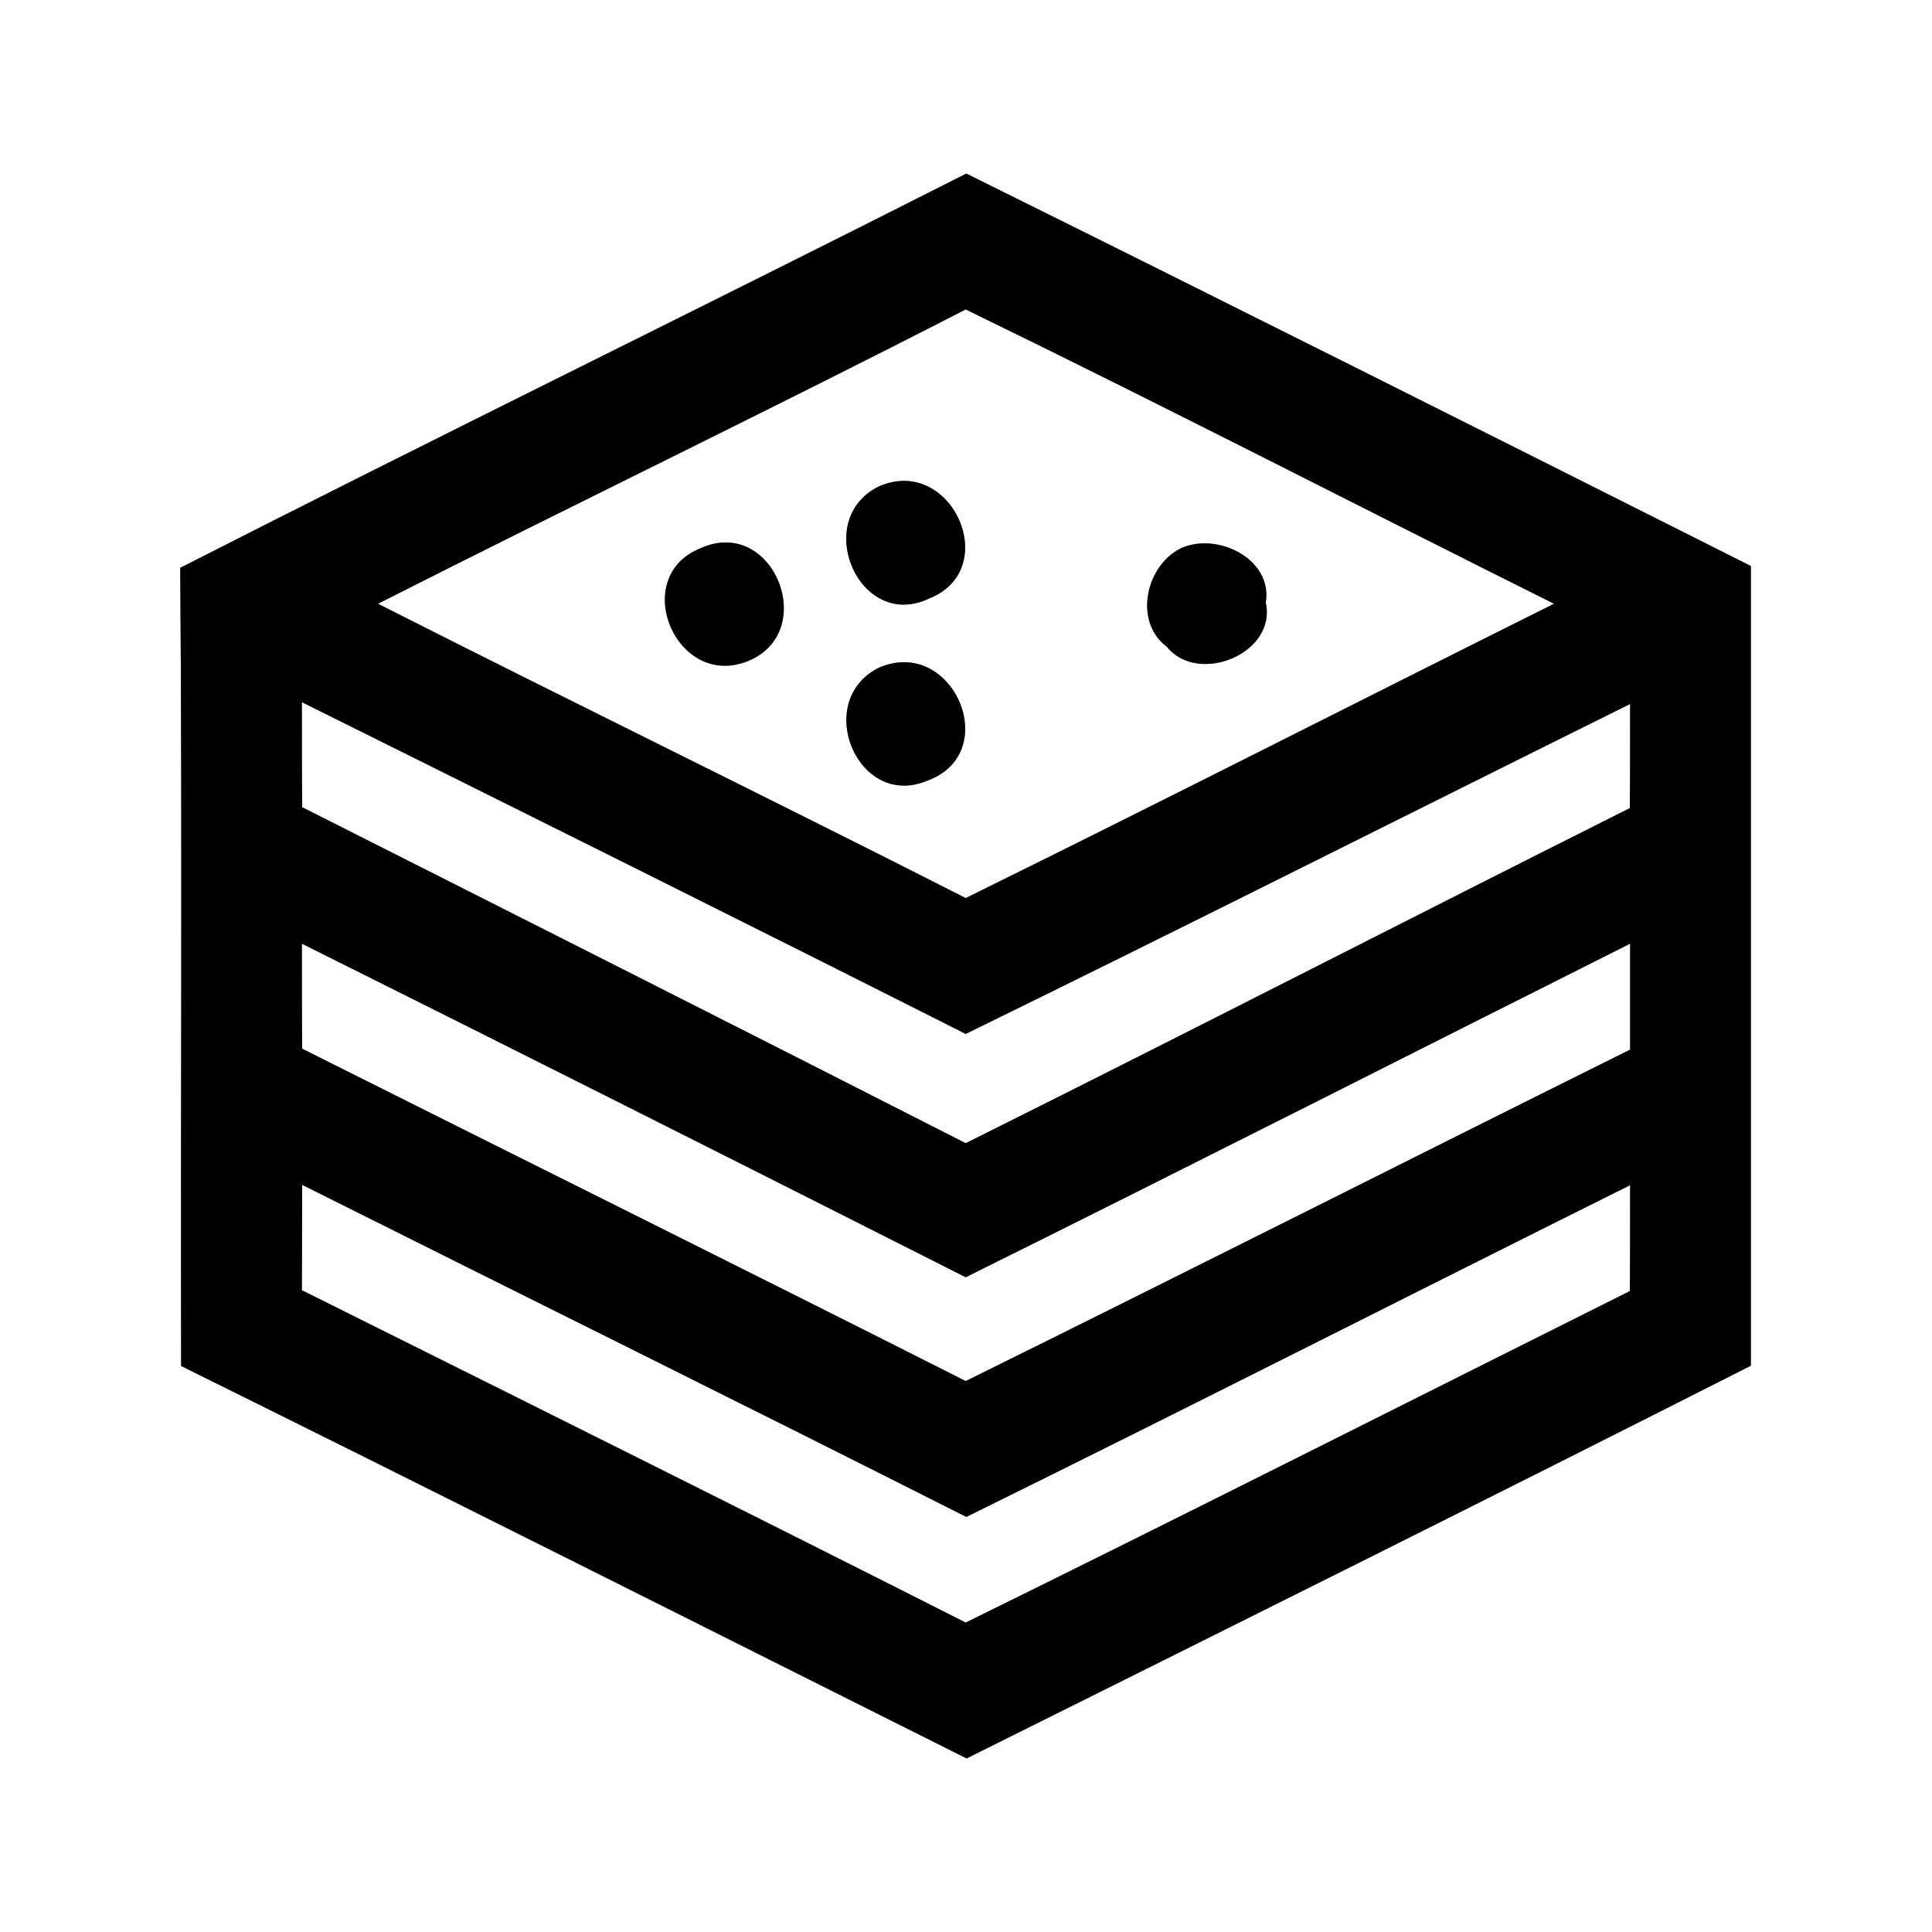 <?xml version="1.0" encoding="UTF-8" ?>
<!DOCTYPE svg PUBLIC "-//W3C//DTD SVG 1.1//EN" "http://www.w3.org/Graphics/SVG/1.1/DTD/svg11.dtd">
<svg width="64pt" height="64pt" viewBox="0 0 64 64" version="1.1" xmlns="http://www.w3.org/2000/svg">
<rect x="0" y="0" width="64" height="64" fill="#808080" stroke="none"/>
<g id="#ffffffff">
<path fill="#ffffff" opacity="1.00" d=" M 0.00 0.00 L 64.00 0.00 L 64.00 64.00 L 0.00 64.00 L 0.00 0.00 M 5.97 18.81 C 6.04 27.62 5.98 36.44 6.00 45.25 C 14.69 49.55 23.35 53.91 32.02 58.25 C 40.69 53.93 49.36 49.62 58.00 45.24 C 58.00 36.41 58.00 27.58 58.00 18.75 C 49.35 14.40 40.69 10.05 32.01 5.75 C 23.35 10.14 14.62 14.40 5.97 18.81 Z" />
<path fill="#ffffff" opacity="1.00" d=" M 12.52 20.00 C 18.99 16.72 25.53 13.57 31.99 10.25 C 38.53 13.43 44.98 16.76 51.48 20.00 C 44.98 23.24 38.51 26.54 31.99 29.75 C 25.52 26.46 18.99 23.28 12.52 20.00 M 29.10 16.12 C 26.88 17.23 28.46 20.92 30.77 19.83 C 33.24 18.86 31.51 15.04 29.10 16.12 M 23.21 18.16 C 20.82 19.11 22.40 22.88 24.80 21.89 C 27.15 20.90 25.60 17.08 23.21 18.16 M 39.17 18.14 C 37.96 18.68 37.53 20.59 38.65 21.42 C 39.67 22.71 42.30 21.66 41.93 19.96 C 42.16 18.53 40.37 17.64 39.17 18.14 M 29.09 22.13 C 26.92 23.25 28.42 26.83 30.72 25.86 C 33.26 24.93 31.54 21.03 29.09 22.13 Z" />
<path fill="#ffffff" opacity="1.00" d=" M 10.00 23.26 C 17.34 26.91 24.68 30.56 31.99 34.25 C 39.35 30.65 46.66 26.96 54.00 23.32 C 54.00 24.18 54.00 25.90 53.99 26.77 C 46.65 30.45 39.34 34.21 31.99 37.87 C 24.67 34.14 17.34 30.44 10.01 26.74 C 10.00 25.87 10.00 24.13 10.00 23.26 Z" />
<path fill="#ffffff" opacity="1.00" d=" M 10.00 31.26 C 17.34 34.92 24.67 38.61 31.99 42.31 C 39.35 38.66 46.67 34.94 54.00 31.26 C 54.00 32.13 54.00 33.89 54.00 34.77 C 46.66 38.42 39.34 42.12 31.99 45.75 C 24.67 42.05 17.33 38.41 10.01 34.74 C 10.00 33.87 10.00 32.13 10.00 31.26 Z" />
<path fill="#ffffff" opacity="1.00" d=" M 10.01 39.25 C 17.34 42.92 24.69 46.55 32.01 50.25 C 39.36 46.63 46.67 42.91 54.00 39.26 C 54.00 40.14 54.00 41.89 53.99 42.77 C 46.66 46.43 39.35 50.13 31.99 53.75 C 24.68 50.05 17.34 46.40 10.00 42.74 C 10.00 41.87 10.01 40.13 10.01 39.25 Z" />
</g>
<g id="#000000ff">
<path fill="#000000" opacity="1.00" d=" M 5.97 18.81 C 14.62 14.40 23.35 10.14 32.01 5.75 C 40.69 10.05 49.35 14.40 58.00 18.75 C 58.00 27.58 58.00 36.41 58.00 45.24 C 49.36 49.62 40.69 53.93 32.02 58.25 C 23.35 53.91 14.69 49.55 6.00 45.25 C 5.98 36.44 6.04 27.62 5.97 18.81 M 12.52 20.00 C 18.99 23.28 25.52 26.46 31.99 29.75 C 38.51 26.54 44.98 23.24 51.48 20.00 C 44.98 16.76 38.53 13.43 31.99 10.25 C 25.53 13.57 18.99 16.72 12.52 20.00 M 10.00 23.26 C 10.00 24.13 10.00 25.87 10.01 26.74 C 17.34 30.44 24.67 34.14 31.99 37.87 C 39.34 34.21 46.65 30.45 53.99 26.77 C 54.00 25.90 54.00 24.18 54.00 23.32 C 46.66 26.96 39.35 30.65 31.99 34.25 C 24.68 30.56 17.34 26.91 10.00 23.26 M 10.00 31.26 C 10.00 32.13 10.00 33.87 10.01 34.74 C 17.33 38.41 24.67 42.05 31.99 45.75 C 39.34 42.12 46.66 38.42 54.00 34.77 C 54.00 33.89 54.00 32.13 54.00 31.26 C 46.67 34.94 39.35 38.66 31.99 42.31 C 24.67 38.61 17.34 34.92 10.00 31.26 M 10.01 39.25 C 10.01 40.13 10.00 41.87 10.00 42.74 C 17.34 46.40 24.68 50.05 31.99 53.75 C 39.35 50.13 46.66 46.43 53.99 42.77 C 54.00 41.89 54.00 40.14 54.00 39.26 C 46.67 42.91 39.36 46.63 32.01 50.25 C 24.69 46.55 17.34 42.92 10.01 39.25 Z" />
<path fill="#000000" opacity="1.00" d=" M 29.10 16.12 C 31.51 15.04 33.24 18.86 30.77 19.83 C 28.46 20.92 26.88 17.23 29.10 16.12 Z" />
<path fill="#000000" opacity="1.00" d=" M 23.21 18.16 C 25.60 17.08 27.15 20.90 24.80 21.89 C 22.40 22.88 20.82 19.11 23.21 18.16 Z" />
<path fill="#000000" opacity="1.00" d=" M 39.17 18.14 C 40.37 17.64 42.16 18.53 41.93 19.96 C 42.30 21.66 39.67 22.71 38.65 21.42 C 37.53 20.59 37.96 18.68 39.17 18.14 Z" />
<path fill="#000000" opacity="1.00" d=" M 29.09 22.13 C 31.54 21.03 33.26 24.93 30.72 25.86 C 28.42 26.83 26.92 23.25 29.09 22.13 Z" />
</g>
</svg>
